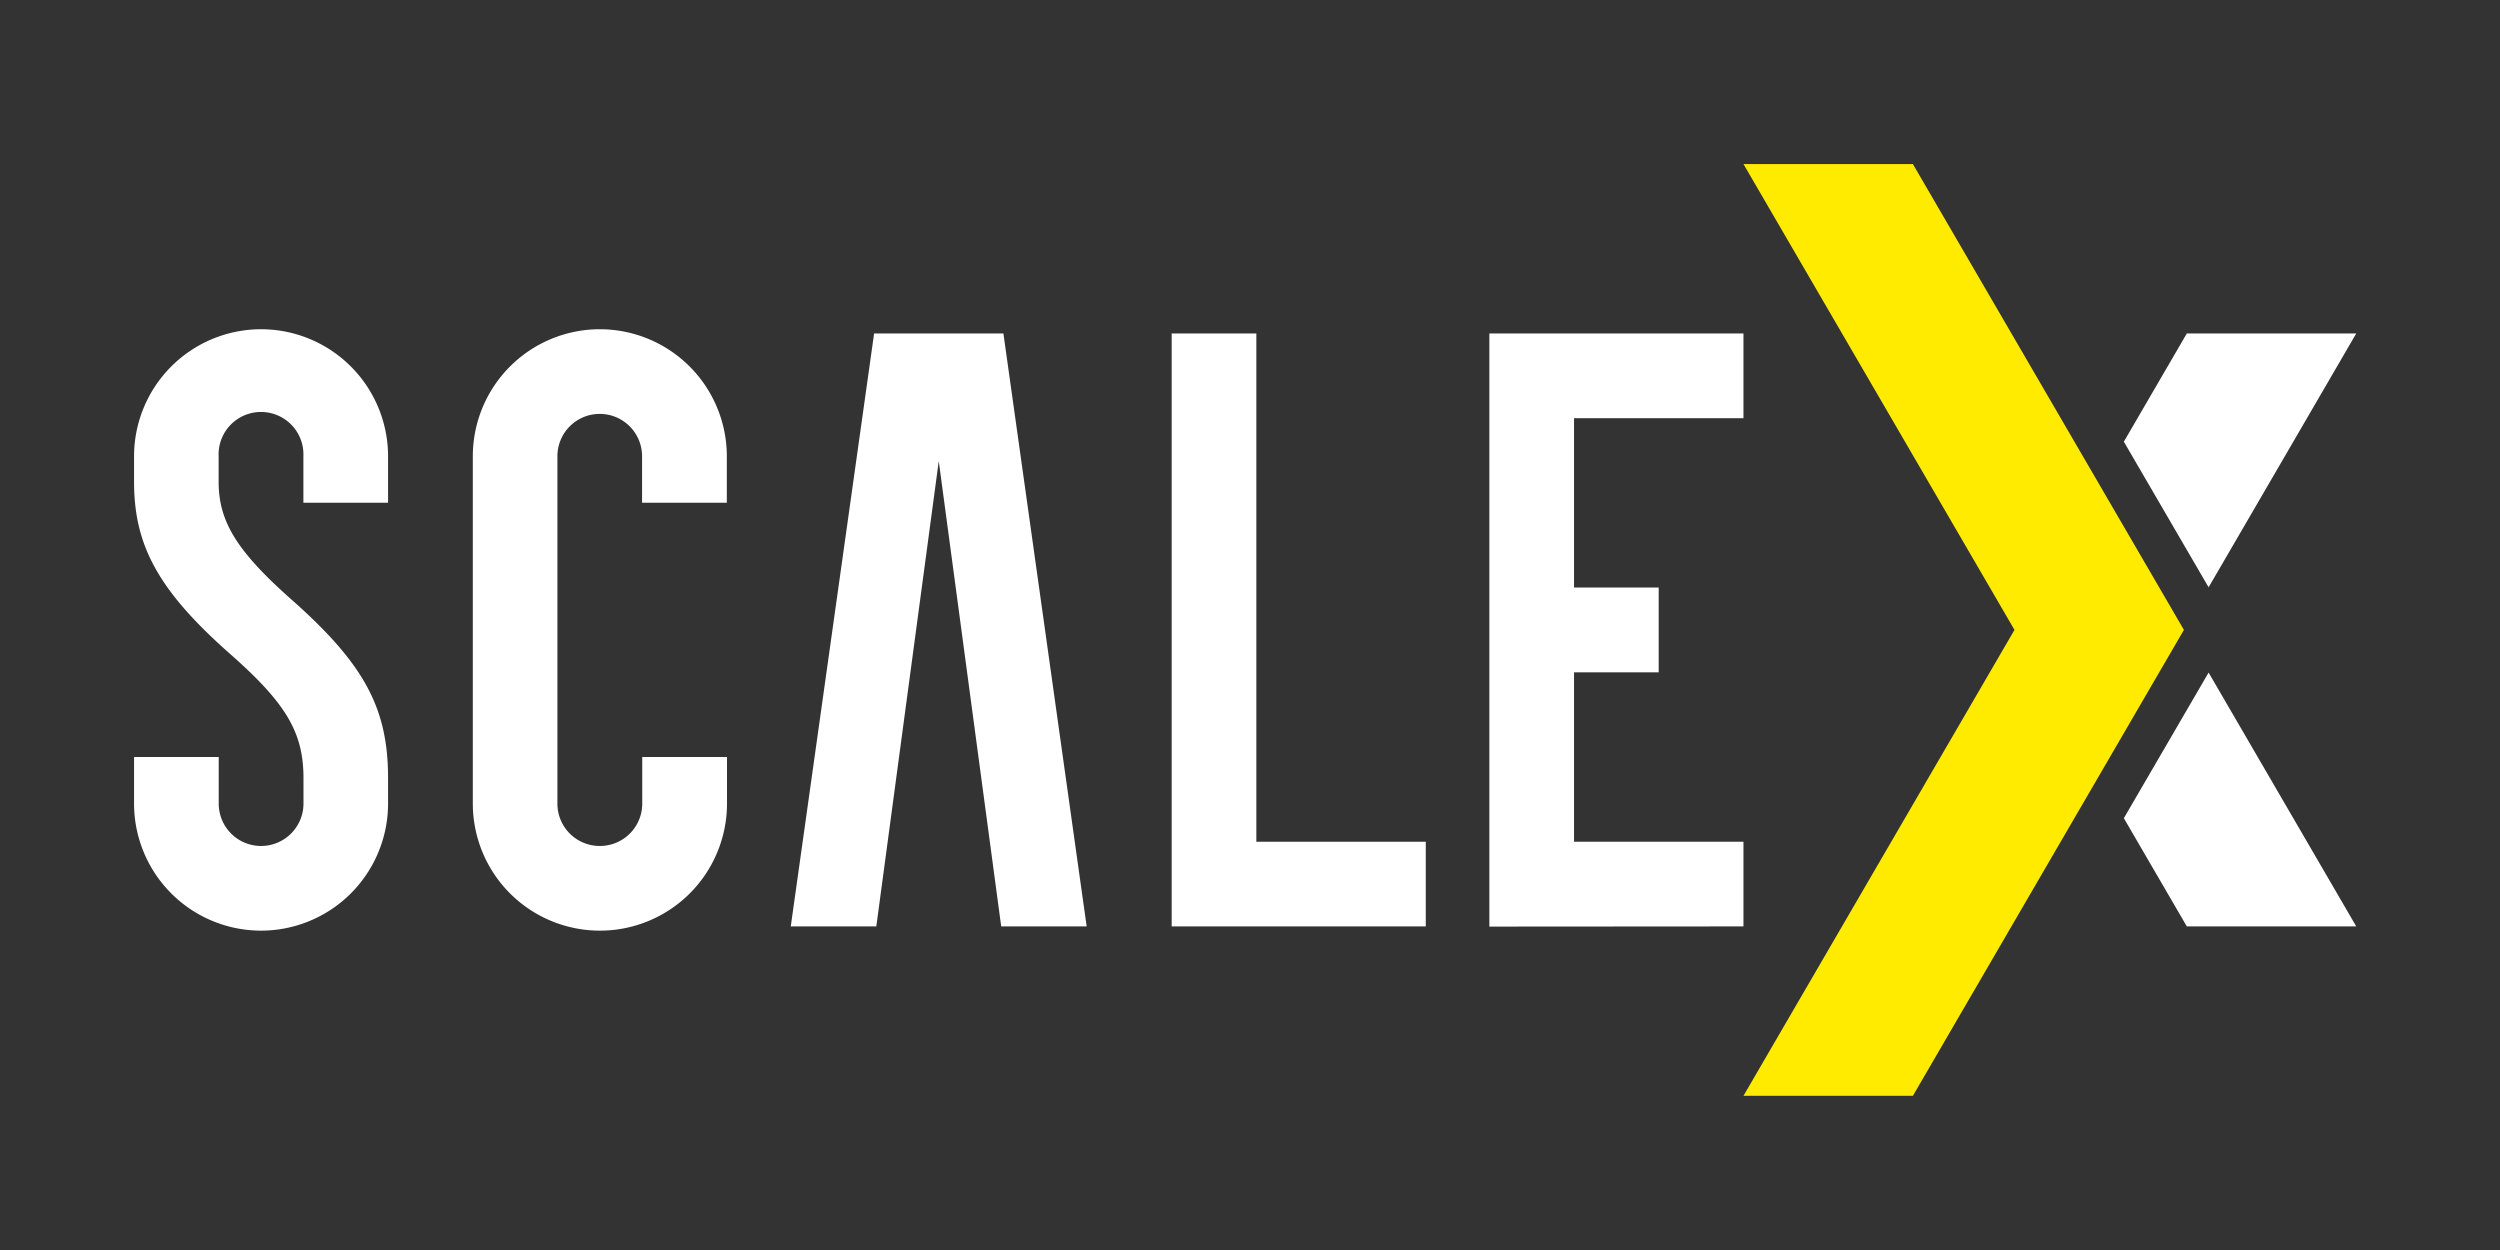 <?xml version="1.0" encoding="UTF-8"?> <svg xmlns="http://www.w3.org/2000/svg" id="Слой_1" data-name="Слой 1" viewBox="0 0 283.46 141.73"><rect x="0" y="0" width="283.46" height="141.73" fill="#333333" stroke="none"/> <defs> <style>.cls-1{fill:#fff;}.cls-2{fill:#ffeb00;}</style> </defs> <polygon class="cls-1" points="132.85 37.81 142.45 37.81 142.45 95.44 161.66 95.44 161.66 105.04 132.85 105.04 132.85 37.81"></polygon> <path class="cls-1" d="M44,57V51.74A14.41,14.41,0,0,0,29.6,37.33h0A14.41,14.41,0,0,0,15.2,51.74v2.88c0,7.15,2.66,12.25,10.85,19.49,6.4,5.63,8.36,8.94,8.36,14.12v2.88a4.81,4.81,0,0,1-4.81,4.81h0a4.8,4.8,0,0,1-4.8-4.81V85.83H15.2v5.28a14.41,14.41,0,0,0,14.4,14.41h0A14.41,14.41,0,0,0,44,91.11V88.23c0-7.8-2.58-12.81-10.76-20.08-6.4-5.64-8.45-9-8.45-13.53V51.74a4.81,4.81,0,1,1,9.61,0V57Z"></path> <path class="cls-1" d="M53.61,51.74V91.11A14.41,14.41,0,0,0,68,105.52h0A14.41,14.41,0,0,0,82.43,91.11V85.83H72.82v5.28A4.8,4.8,0,0,1,68,95.92h0a4.8,4.8,0,0,1-4.8-4.81V51.74A4.8,4.8,0,0,1,68,46.93h0a4.8,4.8,0,0,1,4.8,4.81V57h9.61V51.74A14.41,14.41,0,0,0,68,37.33h0A14.41,14.41,0,0,0,53.61,51.74Z"></path> <polygon class="cls-1" points="168.87 37.81 197.68 37.81 197.68 47.42 178.47 47.42 178.47 66.62 188.07 66.62 188.07 76.23 178.47 76.23 178.47 95.44 197.68 95.44 197.68 105.04 168.87 105.06 168.87 37.81"></polygon> <polygon class="cls-1" points="99.36 105.04 106.44 52.28 113.52 105.04 123.21 105.04 113.77 37.81 99.11 37.81 89.66 105.04 99.36 105.04"></polygon> <polygon class="cls-2" points="228.41 71.42 197.68 124.25 216.89 124.25 247.62 71.42 216.89 18.6 197.68 18.6 228.41 71.42"></polygon> <polygon class="cls-1" points="250.42 66.59 267.16 37.81 247.95 37.81 240.81 50.08 250.42 66.59"></polygon> <polygon class="cls-1" points="240.81 92.77 247.95 105.04 267.16 105.04 250.42 76.26 240.81 92.77"></polygon> </svg> 